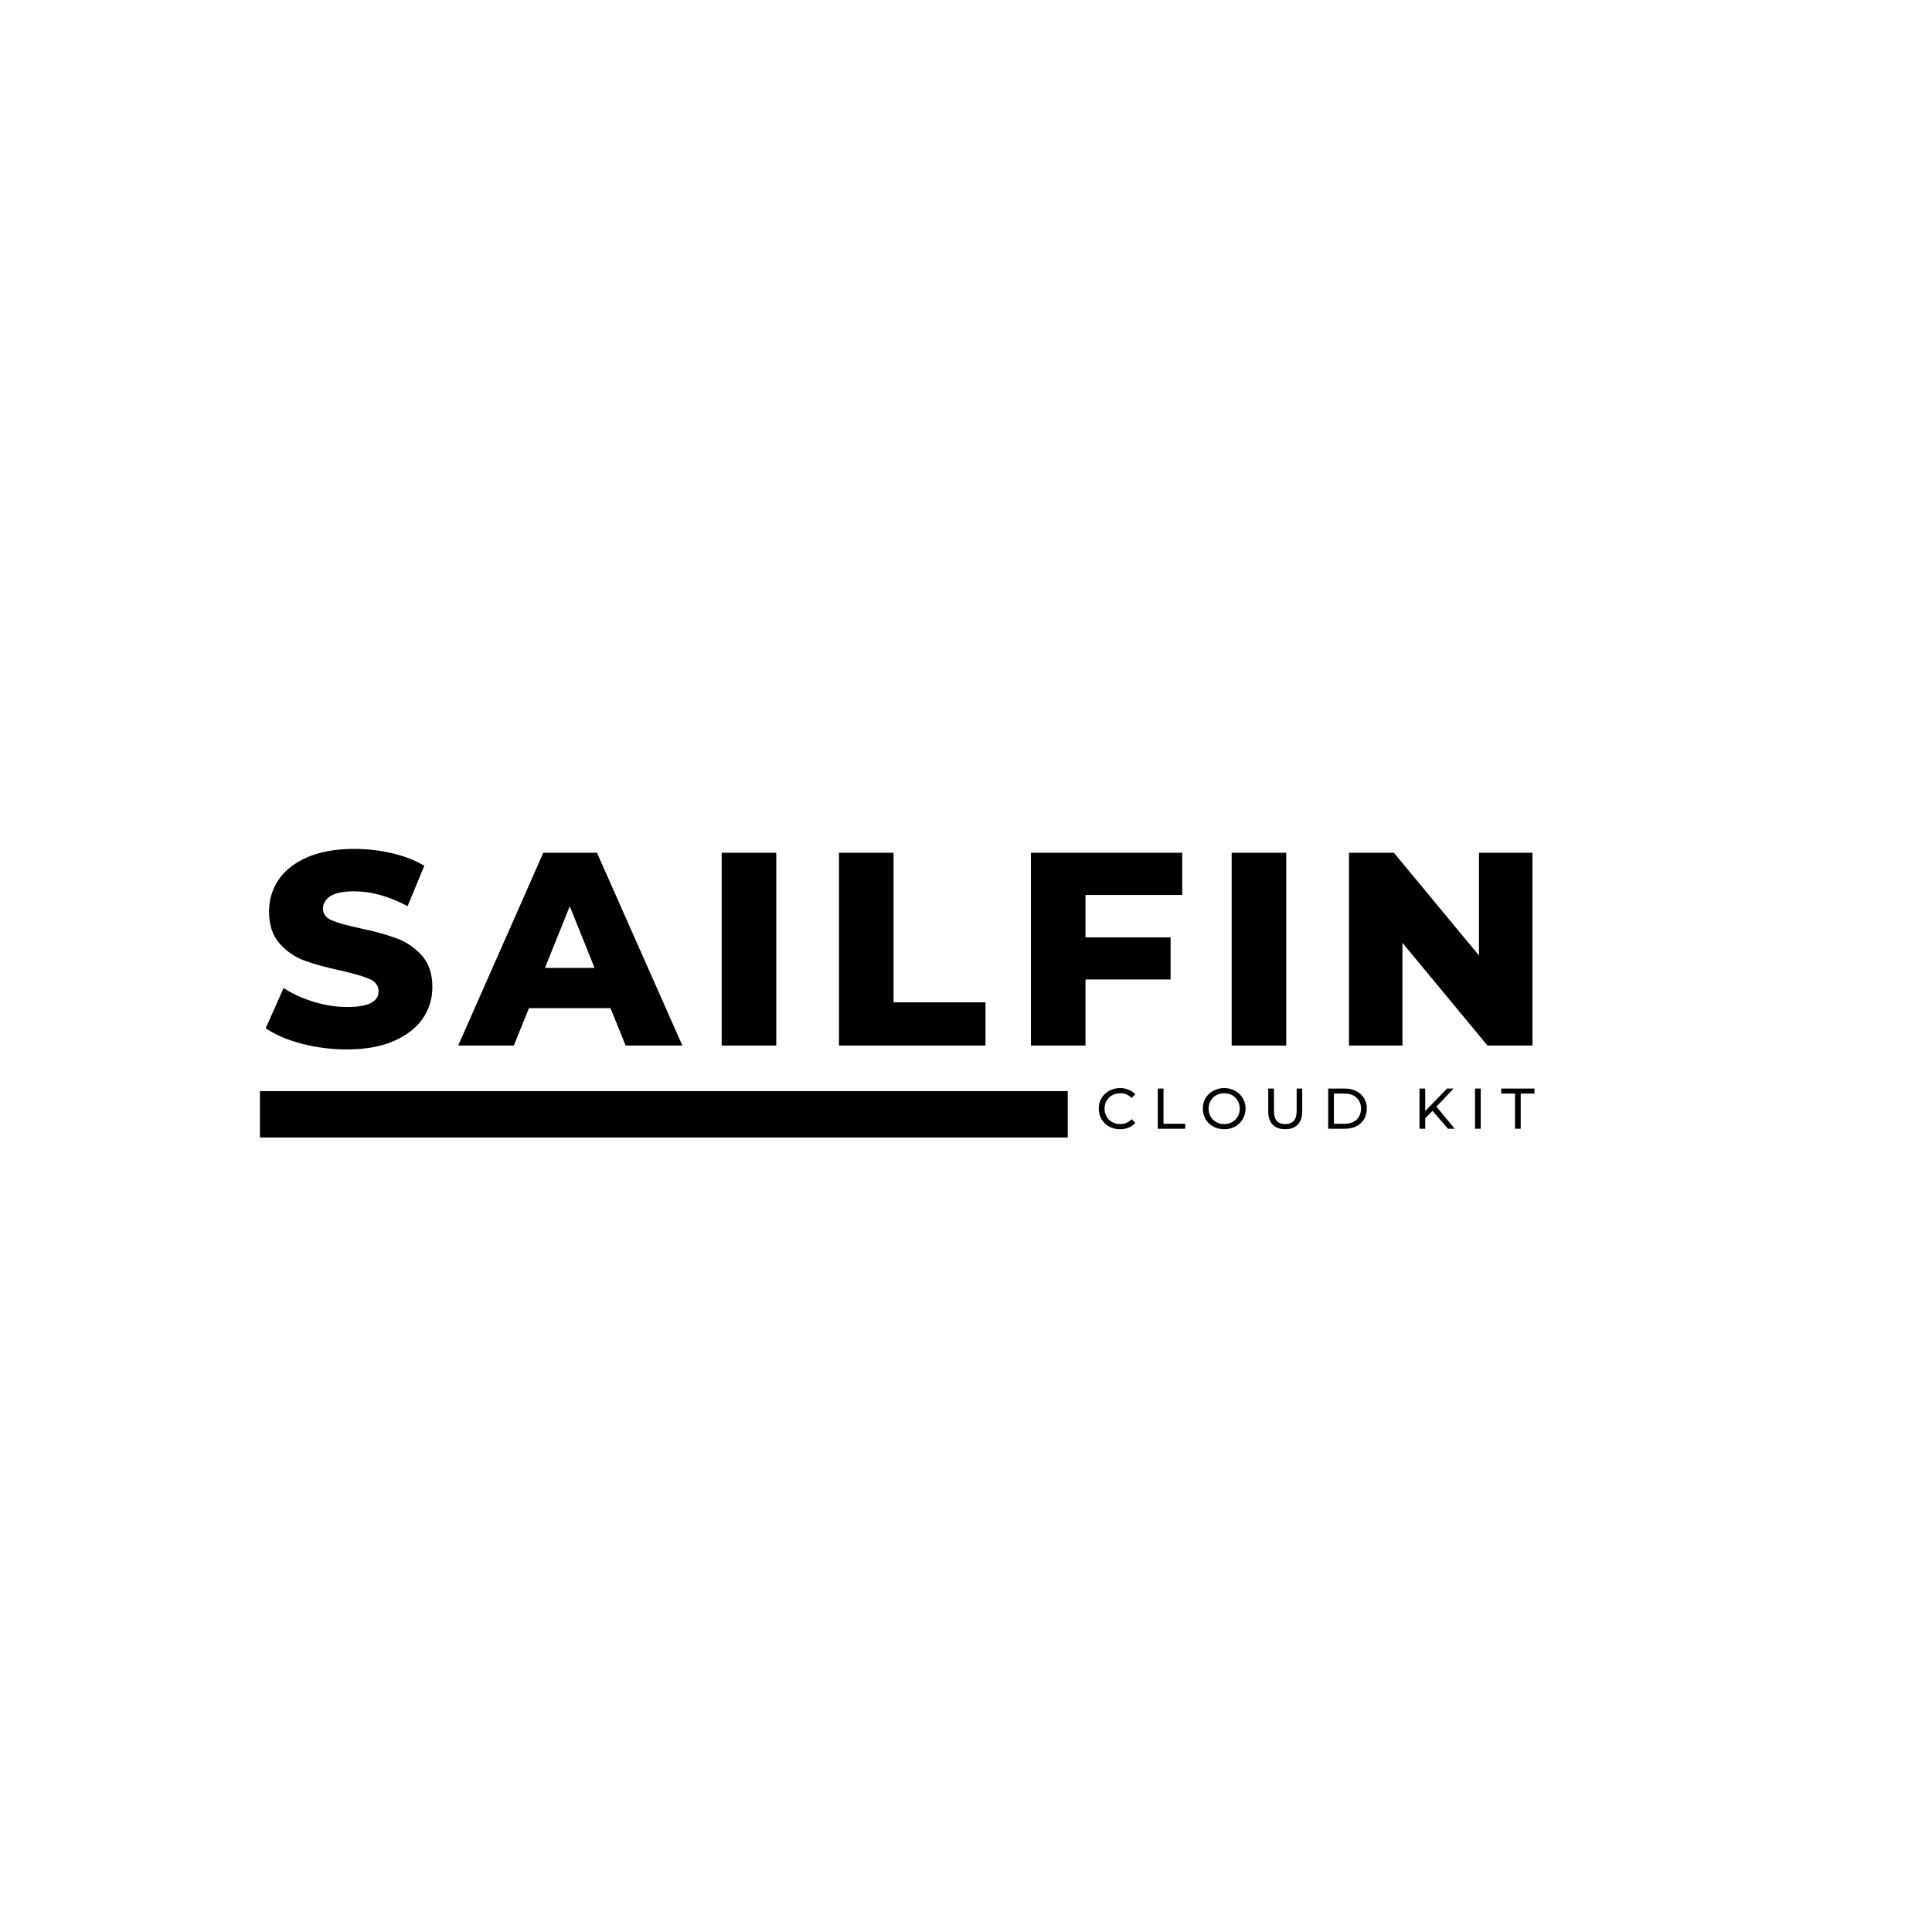 <svg xmlns="http://www.w3.org/2000/svg" xmlns:xlink="http://www.w3.org/1999/xlink" width="500" zoomAndPan="magnify" viewBox="0 0 375 375" height="500" preserveAspectRatio="xMidYMid meet" version="1.0"><defs><g/></defs><path stroke-linecap="butt" transform="matrix(0.75, 0, 0, 0.75, 50.454, 211.786)" fill="none" stroke-linejoin="miter" d="M -0.001 5.998 L 209.067 5.998 " stroke="#000000" stroke-width="12" stroke-opacity="1" stroke-miterlimit="4"/><g fill="#000000" fill-opacity="1"><g transform="translate(50.454, 202.944)"><g><path d="M 16.891 0.75 C 13.859 0.75 10.914 0.375 8.062 -0.375 C 5.219 -1.125 2.906 -2.125 1.125 -3.375 L 4.594 -11.172 C 6.27 -10.066 8.211 -9.176 10.422 -8.5 C 12.629 -7.82 14.801 -7.484 16.938 -7.484 C 21 -7.484 23.031 -8.5 23.031 -10.531 C 23.031 -11.602 22.453 -12.395 21.297 -12.906 C 20.141 -13.426 18.281 -13.973 15.719 -14.547 C 12.906 -15.148 10.551 -15.797 8.656 -16.484 C 6.77 -17.18 5.148 -18.297 3.797 -19.828 C 2.441 -21.359 1.766 -23.426 1.766 -26.031 C 1.766 -28.312 2.383 -30.367 3.625 -32.203 C 4.875 -34.035 6.738 -35.488 9.219 -36.562 C 11.695 -37.633 14.734 -38.172 18.328 -38.172 C 20.785 -38.172 23.207 -37.895 25.594 -37.344 C 27.988 -36.789 30.094 -35.977 31.906 -34.906 L 28.656 -27.047 C 25.094 -28.973 21.633 -29.938 18.281 -29.938 C 16.176 -29.938 14.641 -29.625 13.672 -29 C 12.711 -28.375 12.234 -27.562 12.234 -26.562 C 12.234 -25.562 12.801 -24.812 13.938 -24.312 C 15.082 -23.82 16.922 -23.305 19.453 -22.766 C 22.305 -22.16 24.664 -21.508 26.531 -20.812 C 28.406 -20.125 30.031 -19.02 31.406 -17.5 C 32.781 -15.988 33.469 -13.93 33.469 -11.328 C 33.469 -9.086 32.844 -7.055 31.594 -5.234 C 30.344 -3.422 28.469 -1.969 25.969 -0.875 C 23.477 0.207 20.453 0.75 16.891 0.75 Z M 16.891 0.75 "/></g></g></g><g fill="#000000" fill-opacity="1"><g transform="translate(89.685, 202.944)"><g><path d="M 28.812 -7.266 L 12.984 -7.266 L 10.047 0 L -0.75 0 L 15.766 -37.422 L 26.188 -37.422 L 42.766 0 L 31.75 0 Z M 25.719 -15.078 L 20.906 -27.047 L 16.094 -15.078 Z M 25.719 -15.078 "/></g></g></g><g fill="#000000" fill-opacity="1"><g transform="translate(136.345, 202.944)"><g><path d="M 3.734 -37.422 L 14.328 -37.422 L 14.328 0 L 3.734 0 Z M 3.734 -37.422 "/></g></g></g><g fill="#000000" fill-opacity="1"><g transform="translate(159.114, 202.944)"><g><path d="M 3.734 -37.422 L 14.328 -37.422 L 14.328 -8.391 L 32.172 -8.391 L 32.172 0 L 3.734 0 Z M 3.734 -37.422 "/></g></g></g><g fill="#000000" fill-opacity="1"><g transform="translate(196.368, 202.944)"><g><path d="M 14.328 -29.234 L 14.328 -21 L 30.844 -21 L 30.844 -12.828 L 14.328 -12.828 L 14.328 0 L 3.734 0 L 3.734 -37.422 L 33.094 -37.422 L 33.094 -29.234 Z M 14.328 -29.234 "/></g></g></g><g fill="#000000" fill-opacity="1"><g transform="translate(235.332, 202.944)"><g><path d="M 3.734 -37.422 L 14.328 -37.422 L 14.328 0 L 3.734 0 Z M 3.734 -37.422 "/></g></g></g><g fill="#000000" fill-opacity="1"><g transform="translate(258.101, 202.944)"><g><path d="M 39.344 -37.422 L 39.344 0 L 30.625 0 L 14.109 -19.938 L 14.109 0 L 3.734 0 L 3.734 -37.422 L 12.453 -37.422 L 28.969 -17.484 L 28.969 -37.422 Z M 39.344 -37.422 "/></g></g></g><g fill="#000000" fill-opacity="1"><g transform="translate(212.736, 219.087)"><g><path d="M 4.656 0.094 C 3.875 0.094 3.172 -0.078 2.547 -0.422 C 1.922 -0.773 1.426 -1.254 1.062 -1.859 C 0.707 -2.461 0.531 -3.145 0.531 -3.906 C 0.531 -4.656 0.707 -5.332 1.062 -5.938 C 1.426 -6.539 1.922 -7.016 2.547 -7.359 C 3.18 -7.711 3.891 -7.891 4.672 -7.891 C 5.273 -7.891 5.828 -7.785 6.328 -7.578 C 6.836 -7.379 7.27 -7.078 7.625 -6.672 L 6.906 -5.969 C 6.32 -6.582 5.594 -6.891 4.719 -6.891 C 4.133 -6.891 3.609 -6.758 3.141 -6.5 C 2.672 -6.238 2.305 -5.879 2.047 -5.422 C 1.785 -4.973 1.656 -4.469 1.656 -3.906 C 1.656 -3.332 1.785 -2.816 2.047 -2.359 C 2.305 -1.91 2.672 -1.555 3.141 -1.297 C 3.609 -1.035 4.133 -0.906 4.719 -0.906 C 5.582 -0.906 6.312 -1.219 6.906 -1.844 L 7.625 -1.141 C 7.27 -0.734 6.836 -0.426 6.328 -0.219 C 5.816 -0.008 5.258 0.094 4.656 0.094 Z M 4.656 0.094 "/></g></g></g><g fill="#000000" fill-opacity="1"><g transform="translate(223.553, 219.087)"><g><path d="M 1.172 -7.797 L 2.281 -7.797 L 2.281 -0.969 L 6.5 -0.969 L 6.5 0 L 1.172 0 Z M 1.172 -7.797 "/></g></g></g><g fill="#000000" fill-opacity="1"><g transform="translate(232.934, 219.087)"><g><path d="M 4.688 0.094 C 3.906 0.094 3.195 -0.078 2.562 -0.422 C 1.926 -0.773 1.426 -1.254 1.062 -1.859 C 0.707 -2.473 0.531 -3.156 0.531 -3.906 C 0.531 -4.656 0.707 -5.332 1.062 -5.938 C 1.426 -6.539 1.926 -7.016 2.562 -7.359 C 3.195 -7.711 3.906 -7.891 4.688 -7.891 C 5.469 -7.891 6.172 -7.711 6.797 -7.359 C 7.43 -7.016 7.926 -6.539 8.281 -5.938 C 8.645 -5.332 8.828 -4.656 8.828 -3.906 C 8.828 -3.145 8.645 -2.461 8.281 -1.859 C 7.926 -1.254 7.43 -0.773 6.797 -0.422 C 6.172 -0.078 5.469 0.094 4.688 0.094 Z M 4.688 -0.906 C 5.258 -0.906 5.773 -1.035 6.234 -1.297 C 6.691 -1.555 7.051 -1.91 7.312 -2.359 C 7.57 -2.816 7.703 -3.332 7.703 -3.906 C 7.703 -4.469 7.57 -4.973 7.312 -5.422 C 7.051 -5.879 6.691 -6.238 6.234 -6.5 C 5.773 -6.758 5.258 -6.891 4.688 -6.891 C 4.113 -6.891 3.594 -6.758 3.125 -6.5 C 2.664 -6.238 2.305 -5.879 2.047 -5.422 C 1.785 -4.973 1.656 -4.469 1.656 -3.906 C 1.656 -3.332 1.785 -2.816 2.047 -2.359 C 2.305 -1.91 2.664 -1.555 3.125 -1.297 C 3.594 -1.035 4.113 -0.906 4.688 -0.906 Z M 4.688 -0.906 "/></g></g></g><g fill="#000000" fill-opacity="1"><g transform="translate(245.054, 219.087)"><g><path d="M 4.406 0.094 C 3.363 0.094 2.551 -0.203 1.969 -0.797 C 1.395 -1.391 1.109 -2.242 1.109 -3.359 L 1.109 -7.797 L 2.219 -7.797 L 2.219 -3.406 C 2.219 -1.738 2.945 -0.906 4.406 -0.906 C 5.125 -0.906 5.672 -1.109 6.047 -1.516 C 6.43 -1.93 6.625 -2.562 6.625 -3.406 L 6.625 -7.797 L 7.703 -7.797 L 7.703 -3.359 C 7.703 -2.242 7.41 -1.391 6.828 -0.797 C 6.242 -0.203 5.438 0.094 4.406 0.094 Z M 4.406 0.094 "/></g></g></g><g fill="#000000" fill-opacity="1"><g transform="translate(256.628, 219.087)"><g><path d="M 1.172 -7.797 L 4.453 -7.797 C 5.273 -7.797 6.004 -7.629 6.641 -7.297 C 7.285 -6.973 7.785 -6.516 8.141 -5.922 C 8.492 -5.336 8.672 -4.664 8.672 -3.906 C 8.672 -3.133 8.492 -2.453 8.141 -1.859 C 7.785 -1.273 7.285 -0.816 6.641 -0.484 C 6.004 -0.16 5.273 0 4.453 0 L 1.172 0 Z M 4.391 -0.969 C 5.023 -0.969 5.582 -1.086 6.062 -1.328 C 6.539 -1.578 6.906 -1.922 7.156 -2.359 C 7.414 -2.805 7.547 -3.32 7.547 -3.906 C 7.547 -4.477 7.414 -4.984 7.156 -5.422 C 6.906 -5.867 6.539 -6.211 6.062 -6.453 C 5.582 -6.703 5.023 -6.828 4.391 -6.828 L 2.281 -6.828 L 2.281 -0.969 Z M 4.391 -0.969 "/></g></g></g><g fill="#000000" fill-opacity="1"><g transform="translate(268.593, 219.087)"><g/></g></g><g fill="#000000" fill-opacity="1"><g transform="translate(274.353, 219.087)"><g><path d="M 3.703 -3.469 L 2.281 -2.016 L 2.281 0 L 1.172 0 L 1.172 -7.797 L 2.281 -7.797 L 2.281 -3.438 L 6.516 -7.797 L 7.781 -7.797 L 4.453 -4.297 L 8 0 L 6.703 0 Z M 3.703 -3.469 "/></g></g></g><g fill="#000000" fill-opacity="1"><g transform="translate(285.126, 219.087)"><g><path d="M 1.172 -7.797 L 2.281 -7.797 L 2.281 0 L 1.172 0 Z M 1.172 -7.797 "/></g></g></g><g fill="#000000" fill-opacity="1"><g transform="translate(291.342, 219.087)"><g><path d="M 2.719 -6.828 L 0.047 -6.828 L 0.047 -7.797 L 6.5 -7.797 L 6.5 -6.828 L 3.828 -6.828 L 3.828 0 L 2.719 0 Z M 2.719 -6.828 "/></g></g></g></svg>
